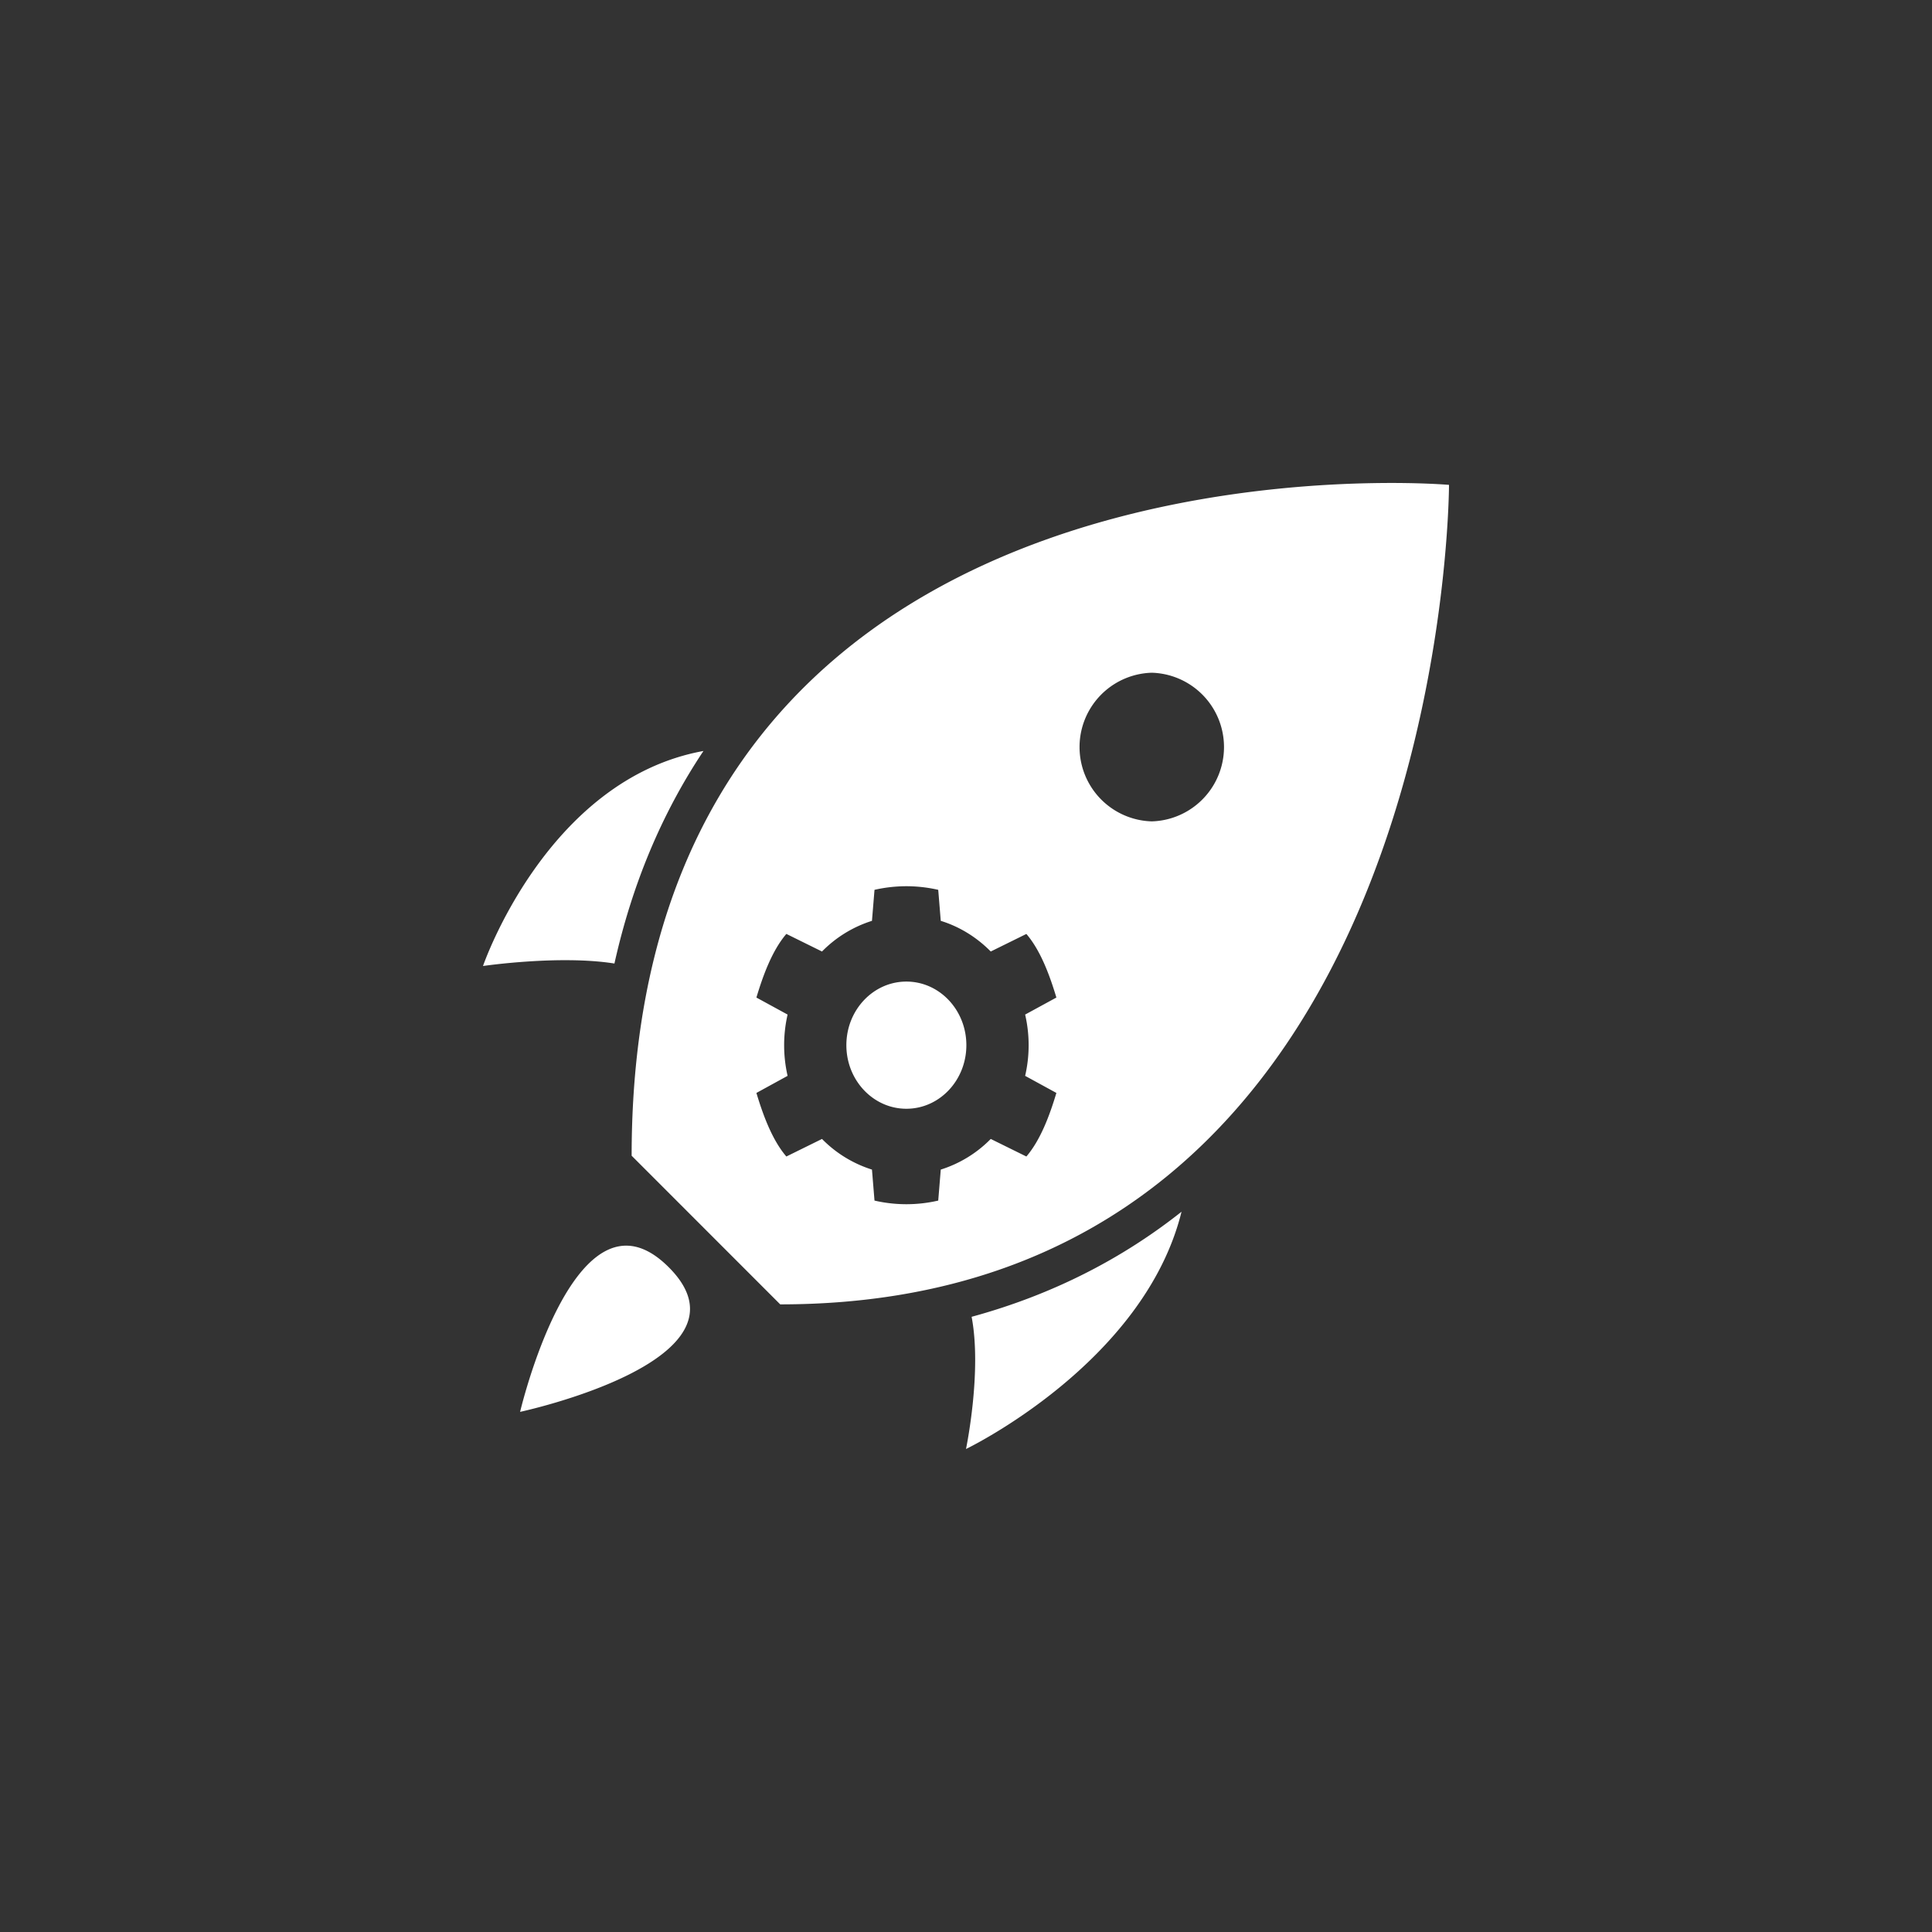<svg xmlns="http://www.w3.org/2000/svg" xml:space="preserve" width="64" height="64" viewBox="0 128 64 64"><rect x="0" y="128" width="64" height="64" fill="#333333" stroke="none"/><path d="M45.502 16.004c-6.703.11-24.578 2.281-24.578 22.281l4.922 4.924C48 43.209 48 16.062 48 16.062s-.951-.084-2.498-.058m-7.348 6.281a2.463 2.463 0 0 1 0 4.924 2.463 2.463 0 0 1 0-4.924m-14.851 2.592C18.113 25.822 16 32 16 32s2.537-.372 4.354-.082c.588-2.638 1.576-4.983 2.949-7.041m6.722 4.48q.545.002 1.055.12l.084 1.027c.63.195 1.195.548 1.656 1.016l1.18-.582c.473.551.776 1.38.994 2.107l-1.035.564a4.5 4.5 0 0 1 0 2.03l1.035.566c-.218.727-.521 1.554-.994 2.106l-1.18-.582a4 4 0 0 1-1.656 1.015l-.084 1.027a4.7 4.7 0 0 1-2.111 0l-.084-1.027a4 4 0 0 1-1.655-1.015l-1.181.582c-.473-.552-.774-1.38-.992-2.106l1.033-.566a4.56 4.56 0 0 1 0-2.03l-1.033-.564c.218-.727.519-1.556.992-2.108l1.181.583a4 4 0 0 1 1.655-1.016l.084-1.027q.512-.118 1.056-.12m0 3.159c-1.097 0-1.988.943-1.988 2.107 0 1.163.89 2.106 1.988 2.106s1.987-.943 1.987-2.106c0-1.164-.889-2.107-1.987-2.107m9.116 7.623c-1.925 1.525-4.224 2.737-6.955 3.482C32.534 45.445 32 48 32 48s5.896-2.83 7.14-7.861m-18.584 1.138c-2.108.298-3.327 5.493-3.327 5.493s8.001-1.715 4.924-4.791c-.577-.577-1.111-.77-1.597-.702" style="fill:#fff;stroke-width:1" transform="translate(0 128)"/></svg>